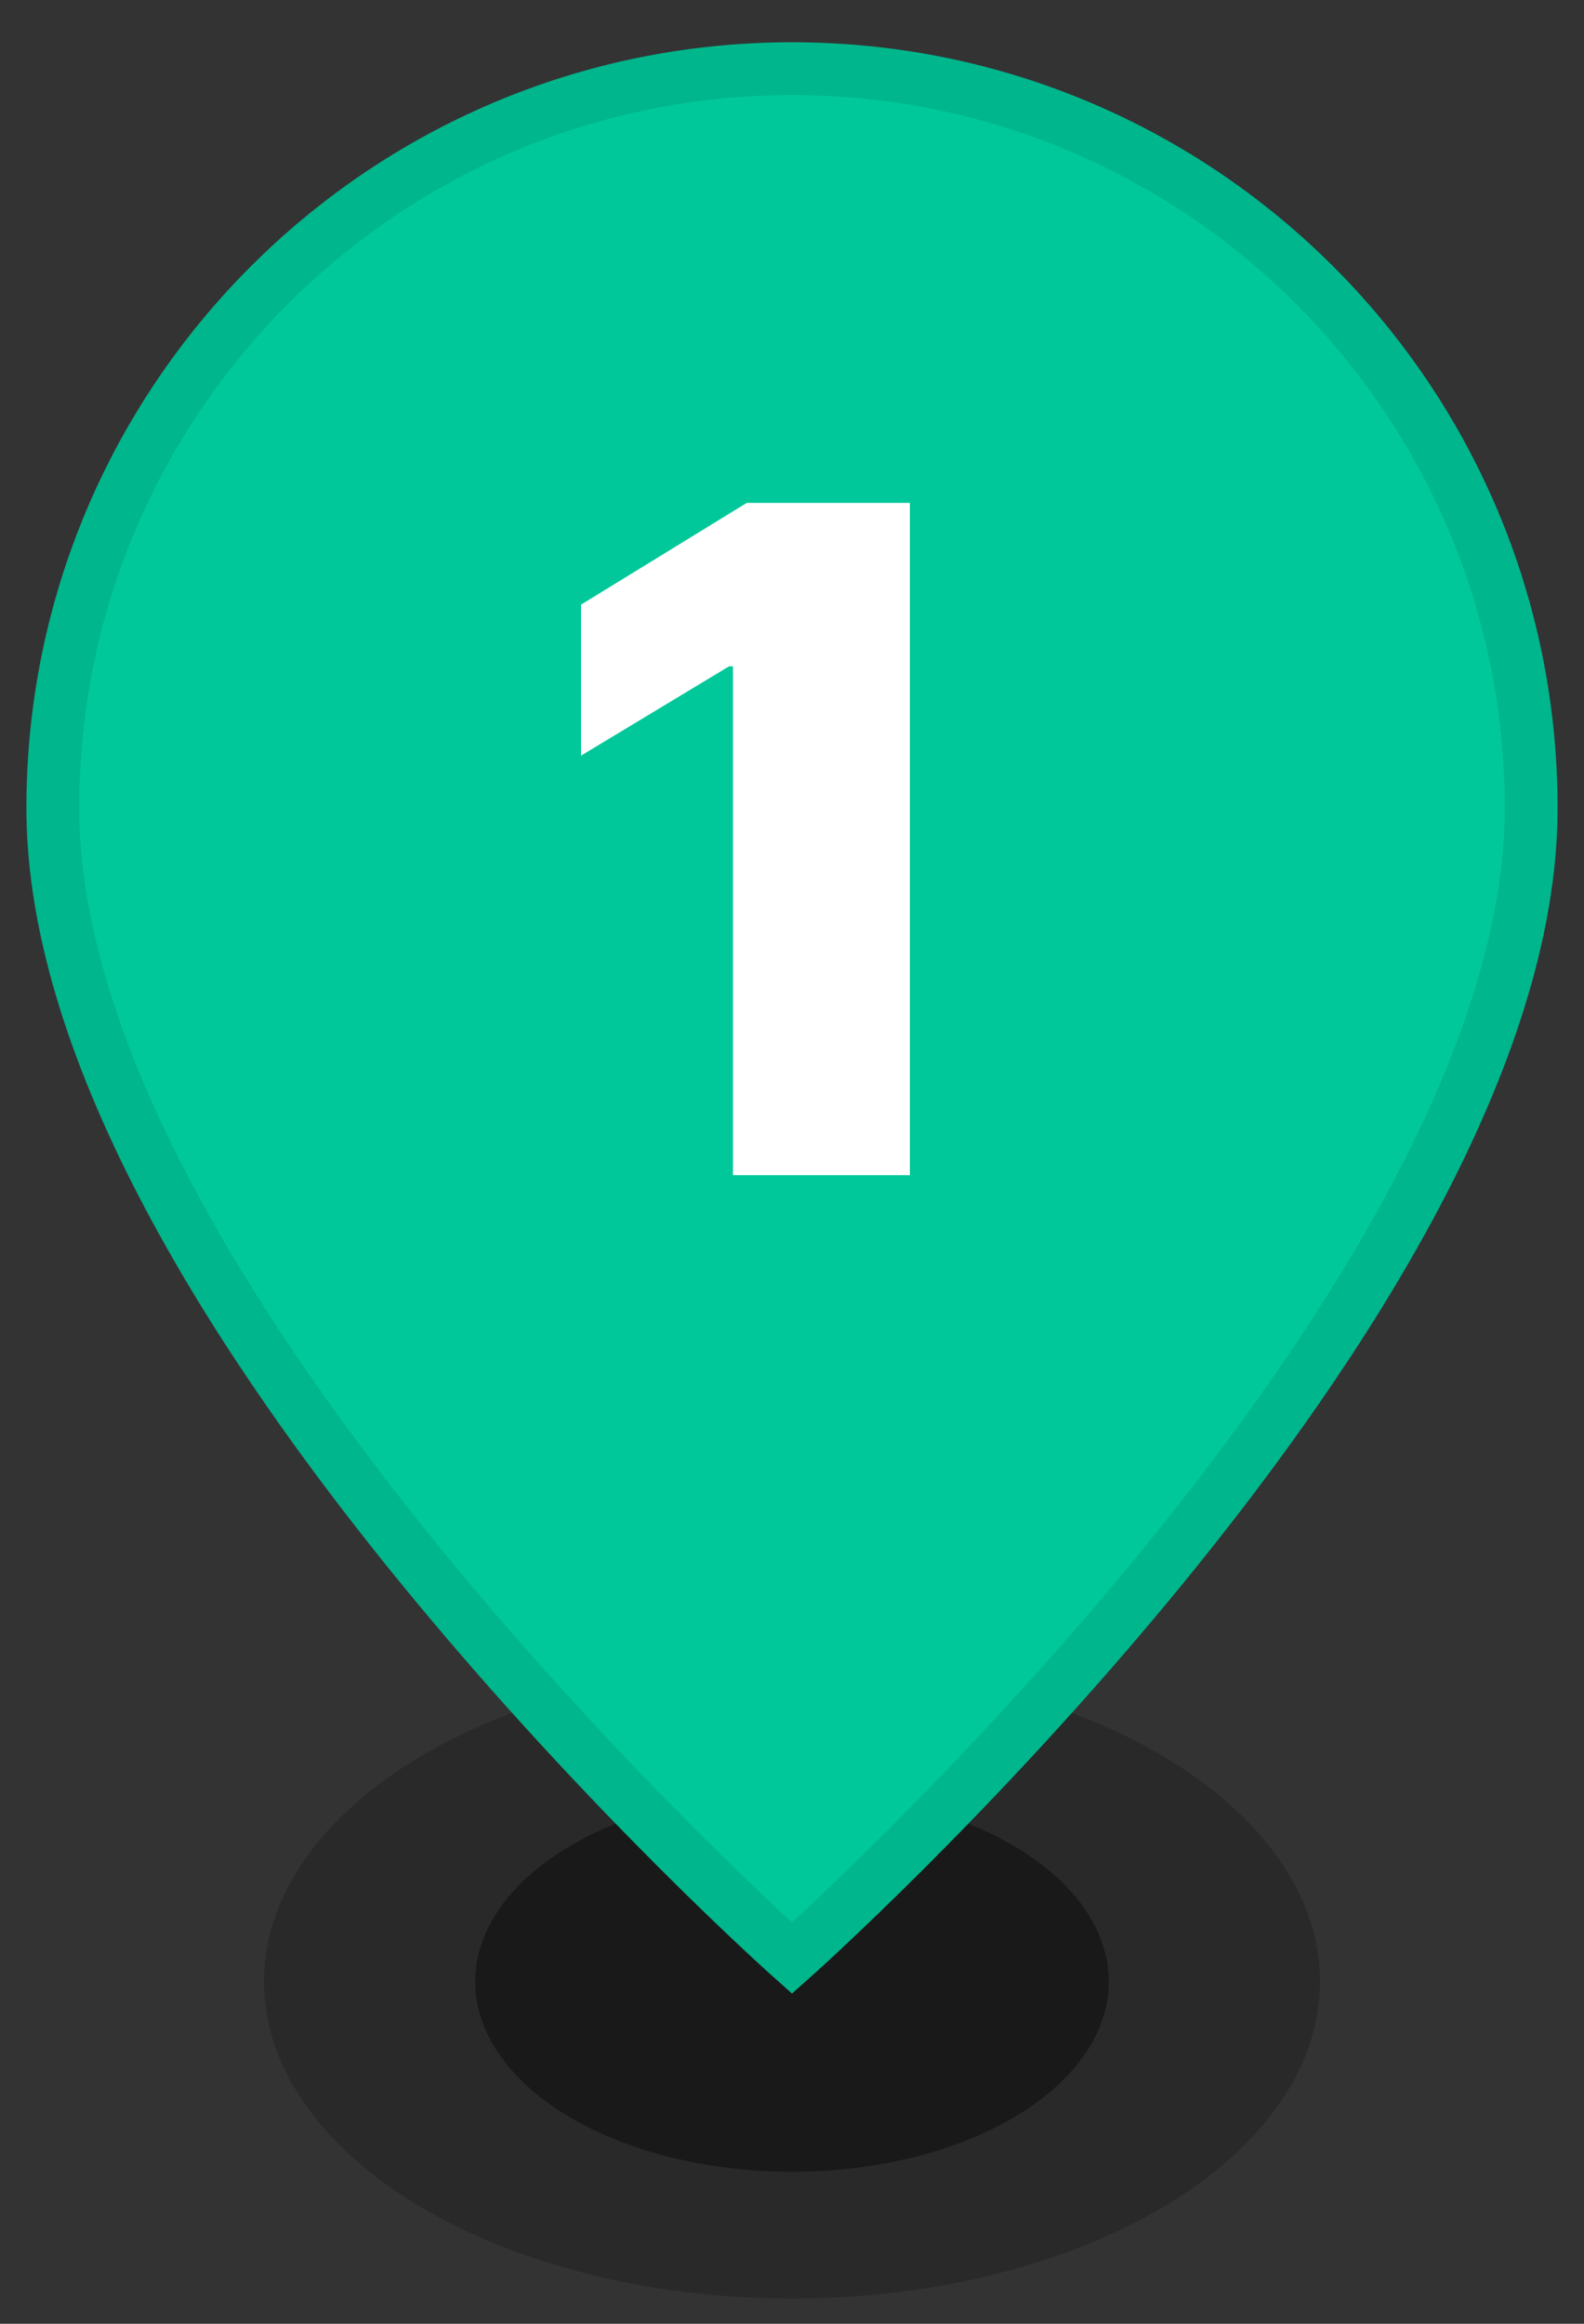 <svg width="30" height="44" viewBox="0 0 30 44" fill="none" xmlns="http://www.w3.org/2000/svg">
<rect x="0" y="0" width="30" height="44" fill="#333333" stroke="none"/>
<ellipse cx="15" cy="37.522" rx="10" ry="6" fill="black" fill-opacity="0.2"/>
<ellipse cx="15" cy="37.522" rx="6" ry="3.6" fill="black" fill-opacity="0.4"/>
<path d="M15 37.078C15 37.078 29 24.633 29 15.3C29 7.568 22.732 1.3 15 1.3C7.268 1.3 1 7.568 1 15.3C1 24.633 15 37.078 15 37.078Z" fill="#00C89A" stroke="#00B68C"/>
<path d="M17.232 9.522V22.251H13.882V12.617H13.807L11.004 14.308V11.449L14.143 9.522H17.232Z" fill="white"/>
</svg>
